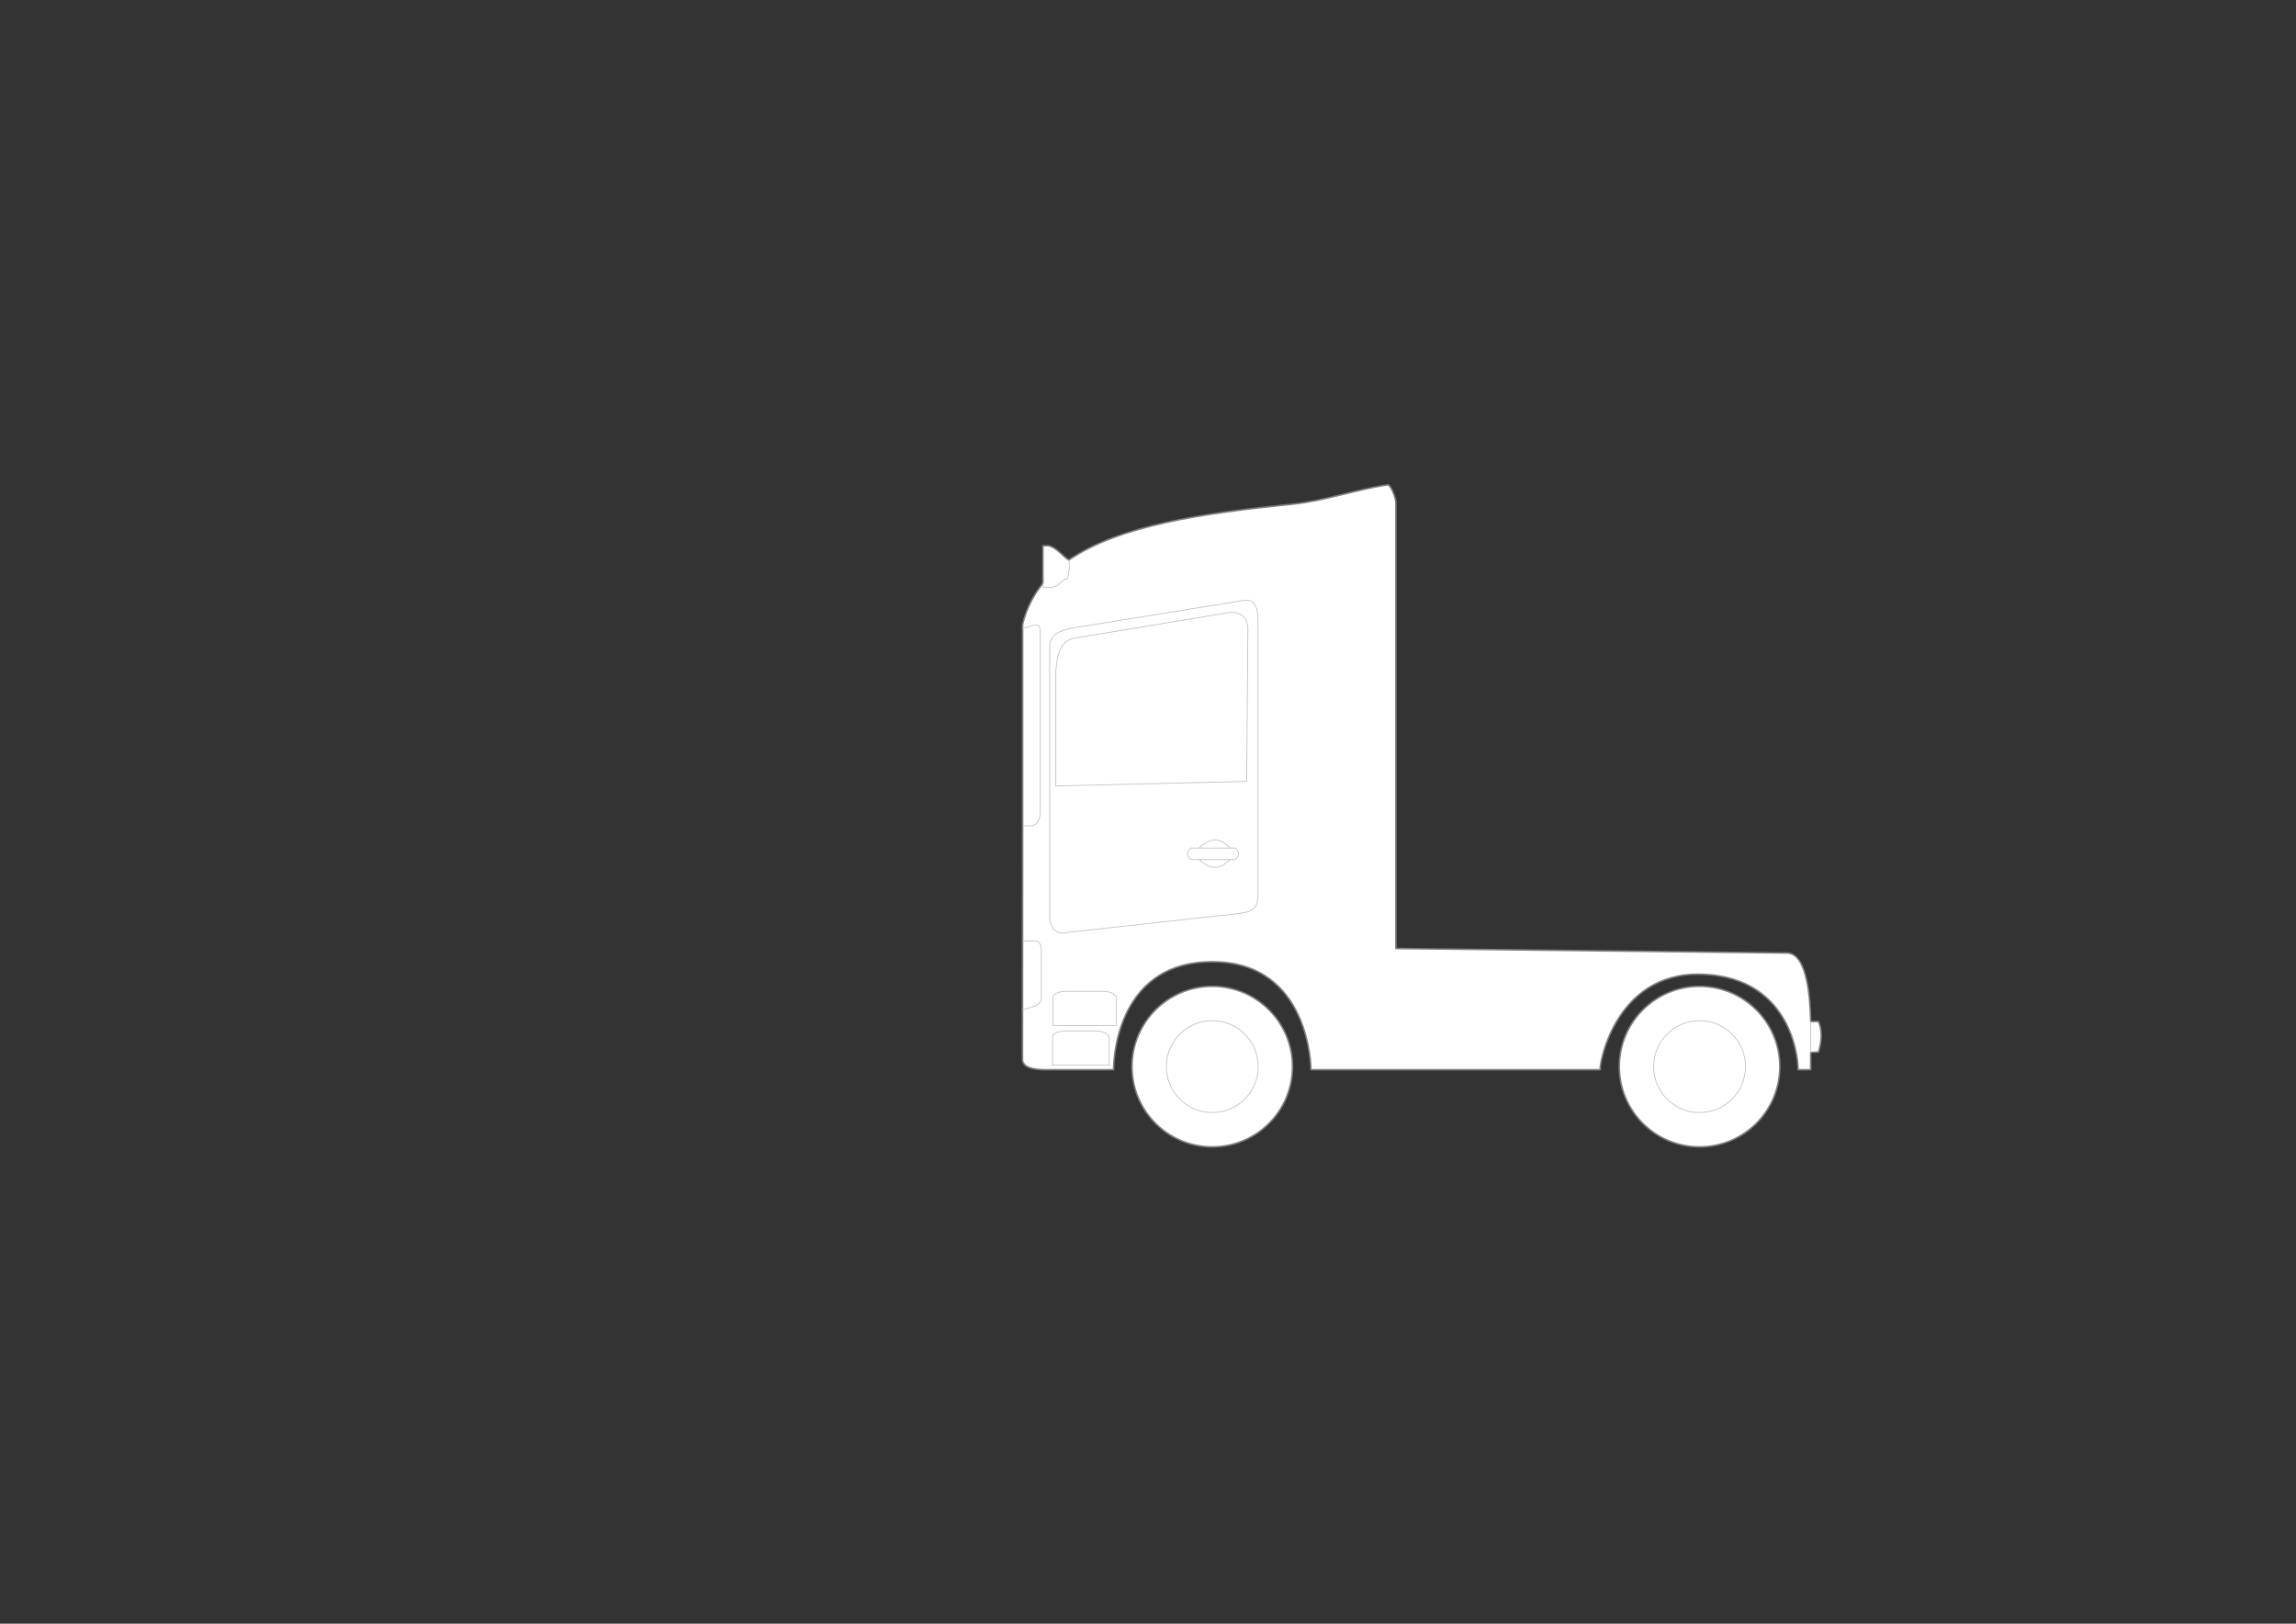 <?xml version="1.0" encoding="UTF-8" standalone="no"?>
<!-- Created with Inkscape (http://www.inkscape.org/) -->

<svg
   xmlns:dc="http://purl.org/dc/elements/1.1/"
   xmlns:cc="http://creativecommons.org/ns#"
   xmlns:rdf="http://www.w3.org/1999/02/22-rdf-syntax-ns#"
   xmlns:svg="http://www.w3.org/2000/svg"
   xmlns="http://www.w3.org/2000/svg"
   xmlns:sodipodi="http://sodipodi.sourceforge.net/DTD/sodipodi-0.dtd"
   xmlns:inkscape="http://www.inkscape.org/namespaces/inkscape"
   width="297mm"
   height="210mm"
   id="svg2"
   version="1.1"
   inkscape:version="0.92.3 (2405546, 2018-03-11)"
   sodipodi:docname="SemiTruckCabOver-undecorated.svg"
   inkscape:export-filename="/home/christian/SportsCar.svg.png"
   inkscape:export-xdpi="138.06"
   inkscape:export-ydpi="138.06">
  <rect width="100%" height="100%" fill="#333333" stroke="none"/>
  <defs
     id="defs4" />
  <sodipodi:namedview
     id="base"
     pagecolor="#ffffff"
     bordercolor="#666666"
     borderopacity="1.0"
     inkscape:pageopacity="0.0"
     inkscape:pageshadow="2"
     inkscape:zoom="1"
     inkscape:cx="780.64744"
     inkscape:cy="431.64865"
     inkscape:document-units="mm"
     inkscape:current-layer="layer1"
     showgrid="false"
     units="mm"
     inkscape:window-width="1920"
     inkscape:window-height="1080"
     inkscape:window-x="1920"
     inkscape:window-y="0"
     inkscape:window-maximized="0"
     inkscape:snap-global="false" />
  <g
     inkscape:label="Mask"
     inkscape:groupmode="layer"
     id="Mask"
     style="display:inline;opacity:1"
     transform="translate(0,-328.819)">
    <path
       style="display:inline;opacity:1;fill:#ffffff;fill-opacity:1;stroke:#808080;stroke-width:0.756;stroke-linecap:round;stroke-linejoin:round;stroke-miterlimit:4;stroke-dasharray:none;stroke-opacity:1"
       d="m 512.214,851.728 h 32.214 c 0,0 -0.831,-52.782 48.246,-52.782 48.264,0 48.246,52.782 48.246,52.782 H 782.404 c -0.98,-0.327 6.206,-47.612 49.003,-46.685 47.307,1.025 47.933,46.726 47.646,46.685 h 6.19 v -8.459 l 3.821,-0.177 c 1.718,-5.684 1.841,-10.723 -0.036,-14.949 h -3.785 c -0.201,-10.485 -1.472,-33.475 -11.681,-33.475 L 682.462,792.485 V 574.72 c 0.183,-2.113 -2.635,-9.072 -3.954,-8.882 -15.514,2.237 -31.068,7.851 -46.182,9.383 -44.501,4.512 -85.185,10.463 -109.775,27.345 -2.813,-1.639 -5.817,-6.011 -9.947,-6.992 h -2.719 v 18.437 c -4.671,5.701 -8.052,12.295 -9.916,19.957 -0.006,59.475 0.046,153.274 -0.07,212.748 0,5.081 9.223,5.012 12.316,5.012 z"
       id="path919"
       inkscape:connector-curvature="0"
       sodipodi:nodetypes="ccsccscccccccccssccccccc" />
    <circle
       style="display:inline;opacity:1;fill:#ffffff;fill-opacity:1;stroke:#808080;stroke-width:0.756;stroke-linecap:round;stroke-linejoin:round;stroke-miterlimit:4;stroke-dasharray:none;stroke-opacity:1"
       id="path921"
       cx="592.674"
       cy="850.202"
       r="39.234" />
    <circle
       style="display:inline;opacity:1;fill:#ffffff;fill-opacity:1;stroke:#808080;stroke-width:0.756;stroke-linecap:round;stroke-linejoin:round;stroke-miterlimit:4;stroke-dasharray:none;stroke-opacity:1"
       id="path921-6"
       cx="830.923"
       cy="850.202"
       r="39.234" />
  </g>
  <g
     inkscape:groupmode="layer"
     id="layer1"
     inkscape:label="Overlay"
     style="display:inline"
     transform="translate(0,-328.819)">
    <path
       style="display:inline;opacity:1;fill:none;stroke:#c0c0c0;stroke-width:0.378;stroke-linecap:round;stroke-linejoin:round;stroke-miterlimit:4;stroke-dasharray:none;stroke-opacity:1"
       d="m 521.35,813.379 c -4.814,0.177 -6.442,1.478 -6.598,3.299 v 13.402 h 31.119 v -13.402 c 1.6e-4,-1.289 -2.41,-3.299 -6.598,-3.299 z"
       id="path944-7"
       inkscape:connector-curvature="0"
       sodipodi:nodetypes="ccccccc" />
    <path
       style="display:inline;opacity:1;fill:none;stroke:#c0c0c0;stroke-width:0.378;stroke-linecap:round;stroke-linejoin:round;stroke-miterlimit:4;stroke-dasharray:none;stroke-opacity:1"
       d="m 513.2,776.265 c -0.157,4.29 1.478,8.441 6.026,8.66 l 86.206,-9.546 c 6.909,-0.846 9.254,-2.155 9.622,-8.628 V 632.146 c -0.14,-3.945 -0.523,-10.727 -6.598,-9.897 l -84.534,13.608 c -5.229,1.231 -10.334,2.587 -10.721,8.66 z"
       id="path961"
       inkscape:connector-curvature="0"
       sodipodi:nodetypes="ccccccccc" />
    <path
       style="display:inline;opacity:1;fill:none;stroke:#c0c0c0;stroke-width:0.378;stroke-linecap:round;stroke-linejoin:round;stroke-miterlimit:4;stroke-dasharray:none;stroke-opacity:1"
       d="m 499.86,636.093 6.495,-1.871 c 2.144,0.088 2.285,2.429 2.268,4.948 v 86.569 c -0.257,4.274 -1.517,6.565 -4.948,6.804 h -3.39"
       id="path963"
       inkscape:connector-curvature="0"
       sodipodi:nodetypes="cccccc" />
    <path
       style="display:inline;opacity:1;fill:none;stroke:#c0c0c0;stroke-width:0.378;stroke-linecap:round;stroke-linejoin:round;stroke-miterlimit:4;stroke-dasharray:none;stroke-opacity:1"
       d="m 516.136,713.013 93.377,-2.23 0.583,-74.645 c -0.441,-5.436 -3.342,-8.534 -9.331,-7.873 l -75.812,12.538 c -6.51,1.465 -8.342,7.971 -8.818,17.392 z"
       id="path965"
       inkscape:connector-curvature="0"
       sodipodi:nodetypes="ccccccc" />
    <path
       style="display:inline;opacity:1;fill:none;stroke:#c0c0c0;stroke-width:0.378;stroke-linecap:round;stroke-linejoin:round;stroke-miterlimit:4;stroke-dasharray:none;stroke-opacity:1"
       d="m 521.198,832.76 c -4.814,0.177 -6.545,1.491 -6.598,3.299 v 13.402 h 27.663 v -13.402 c 1.6e-4,-1.289 -2.41,-3.299 -6.598,-3.299 z"
       id="path944-7-5"
       inkscape:connector-curvature="0"
       sodipodi:nodetypes="ccccccc" />
    <path
       style="display:inline;opacity:1;fill:none;stroke:#c0c0c0;stroke-width:0.378;stroke-linecap:round;stroke-linejoin:round;stroke-miterlimit:4;stroke-dasharray:none;stroke-opacity:1"
       d="m 582.177,748.981 h 21.869 c 2.184,-2.199 1.691,-3.996 0,-5.613 h -21.869 c -2.232,1.972 -2.043,3.835 0,5.613 z"
       id="path982"
       inkscape:connector-curvature="0"
       sodipodi:nodetypes="ccccc" />
    <path
       style="display:inline;opacity:1;fill:none;stroke:#c0c0c0;stroke-width:0.378;stroke-linecap:round;stroke-linejoin:round;stroke-miterlimit:4;stroke-dasharray:none;stroke-opacity:1"
       d="m 586.363,743.295 c 4.937,-4.94 9.958,-5.406 15.089,0.146"
       id="path984"
       inkscape:connector-curvature="0"
       sodipodi:nodetypes="cc" />
    <path
       style="display:inline;opacity:1;fill:none;stroke:#c0c0c0;stroke-width:0.378;stroke-linecap:round;stroke-linejoin:round;stroke-miterlimit:4;stroke-dasharray:none;stroke-opacity:1"
       d="m 586.363,748.951 c 4.937,4.94 9.958,5.406 15.089,-0.146"
       id="path984-3"
       inkscape:connector-curvature="0"
       sodipodi:nodetypes="cc" />
    <circle
       style="display:inline;opacity:1;fill:none;fill-opacity:1;stroke:#c0c0c0;stroke-width:0.378;stroke-linecap:round;stroke-linejoin:round;stroke-miterlimit:4;stroke-dasharray:none;stroke-opacity:1"
       id="path1003"
       cx="592.674"
       cy="850.202"
       r="22.452" />
    <circle
       style="display:inline;opacity:1;fill:none;fill-opacity:1;stroke:#c0c0c0;stroke-width:0.378;stroke-linecap:round;stroke-linejoin:round;stroke-miterlimit:4;stroke-dasharray:none;stroke-opacity:1"
       id="path1003-6"
       cx="830.923"
       cy="850.202"
       r="22.452" />
    <path
       style="display:inline;opacity:1;fill:none;stroke:#c0c0c0;stroke-width:0.378;stroke-linecap:round;stroke-linejoin:round;stroke-miterlimit:4;stroke-dasharray:none;stroke-opacity:1"
       d="m 885.266,843.14 -0.051,-14.948"
       id="path1028"
       inkscape:connector-curvature="0"
       sodipodi:nodetypes="cc" />
    <path
       style="opacity:1;vector-effect:none;fill:none;fill-opacity:1;stroke:#c0c0c0;stroke-width:0.378;stroke-linecap:round;stroke-linejoin:round;stroke-miterlimit:4;stroke-dasharray:none;stroke-dashoffset:0;stroke-opacity:1"
       d="m 500.123,788.765 h 5.812 c 2.787,0 3.278,2.662 3.182,5.834 v 22.097 c 0,2.159 -1.935,3.381 -2.548,3.6 l -6.711,2.268"
       id="path903"
       inkscape:connector-curvature="0"
       sodipodi:nodetypes="cccccc" />
    <path
       style="display:inline;opacity:1;vector-effect:none;fill:none;fill-opacity:1;stroke:#c0c0c0;stroke-width:0.378;stroke-linecap:round;stroke-linejoin:round;stroke-miterlimit:4;stroke-dasharray:none;stroke-dashoffset:0;stroke-opacity:1"
       d="m 509.857,614.097 v 1.812 h 2.746 c 5.727,0.228 5.428,-3.376 9.223,-4.281 0.795,-2.77 1.327,-5.663 0.719,-9.094"
       id="path96"
       inkscape:connector-curvature="0"
       sodipodi:nodetypes="ccccc" />
  </g>
</svg>
